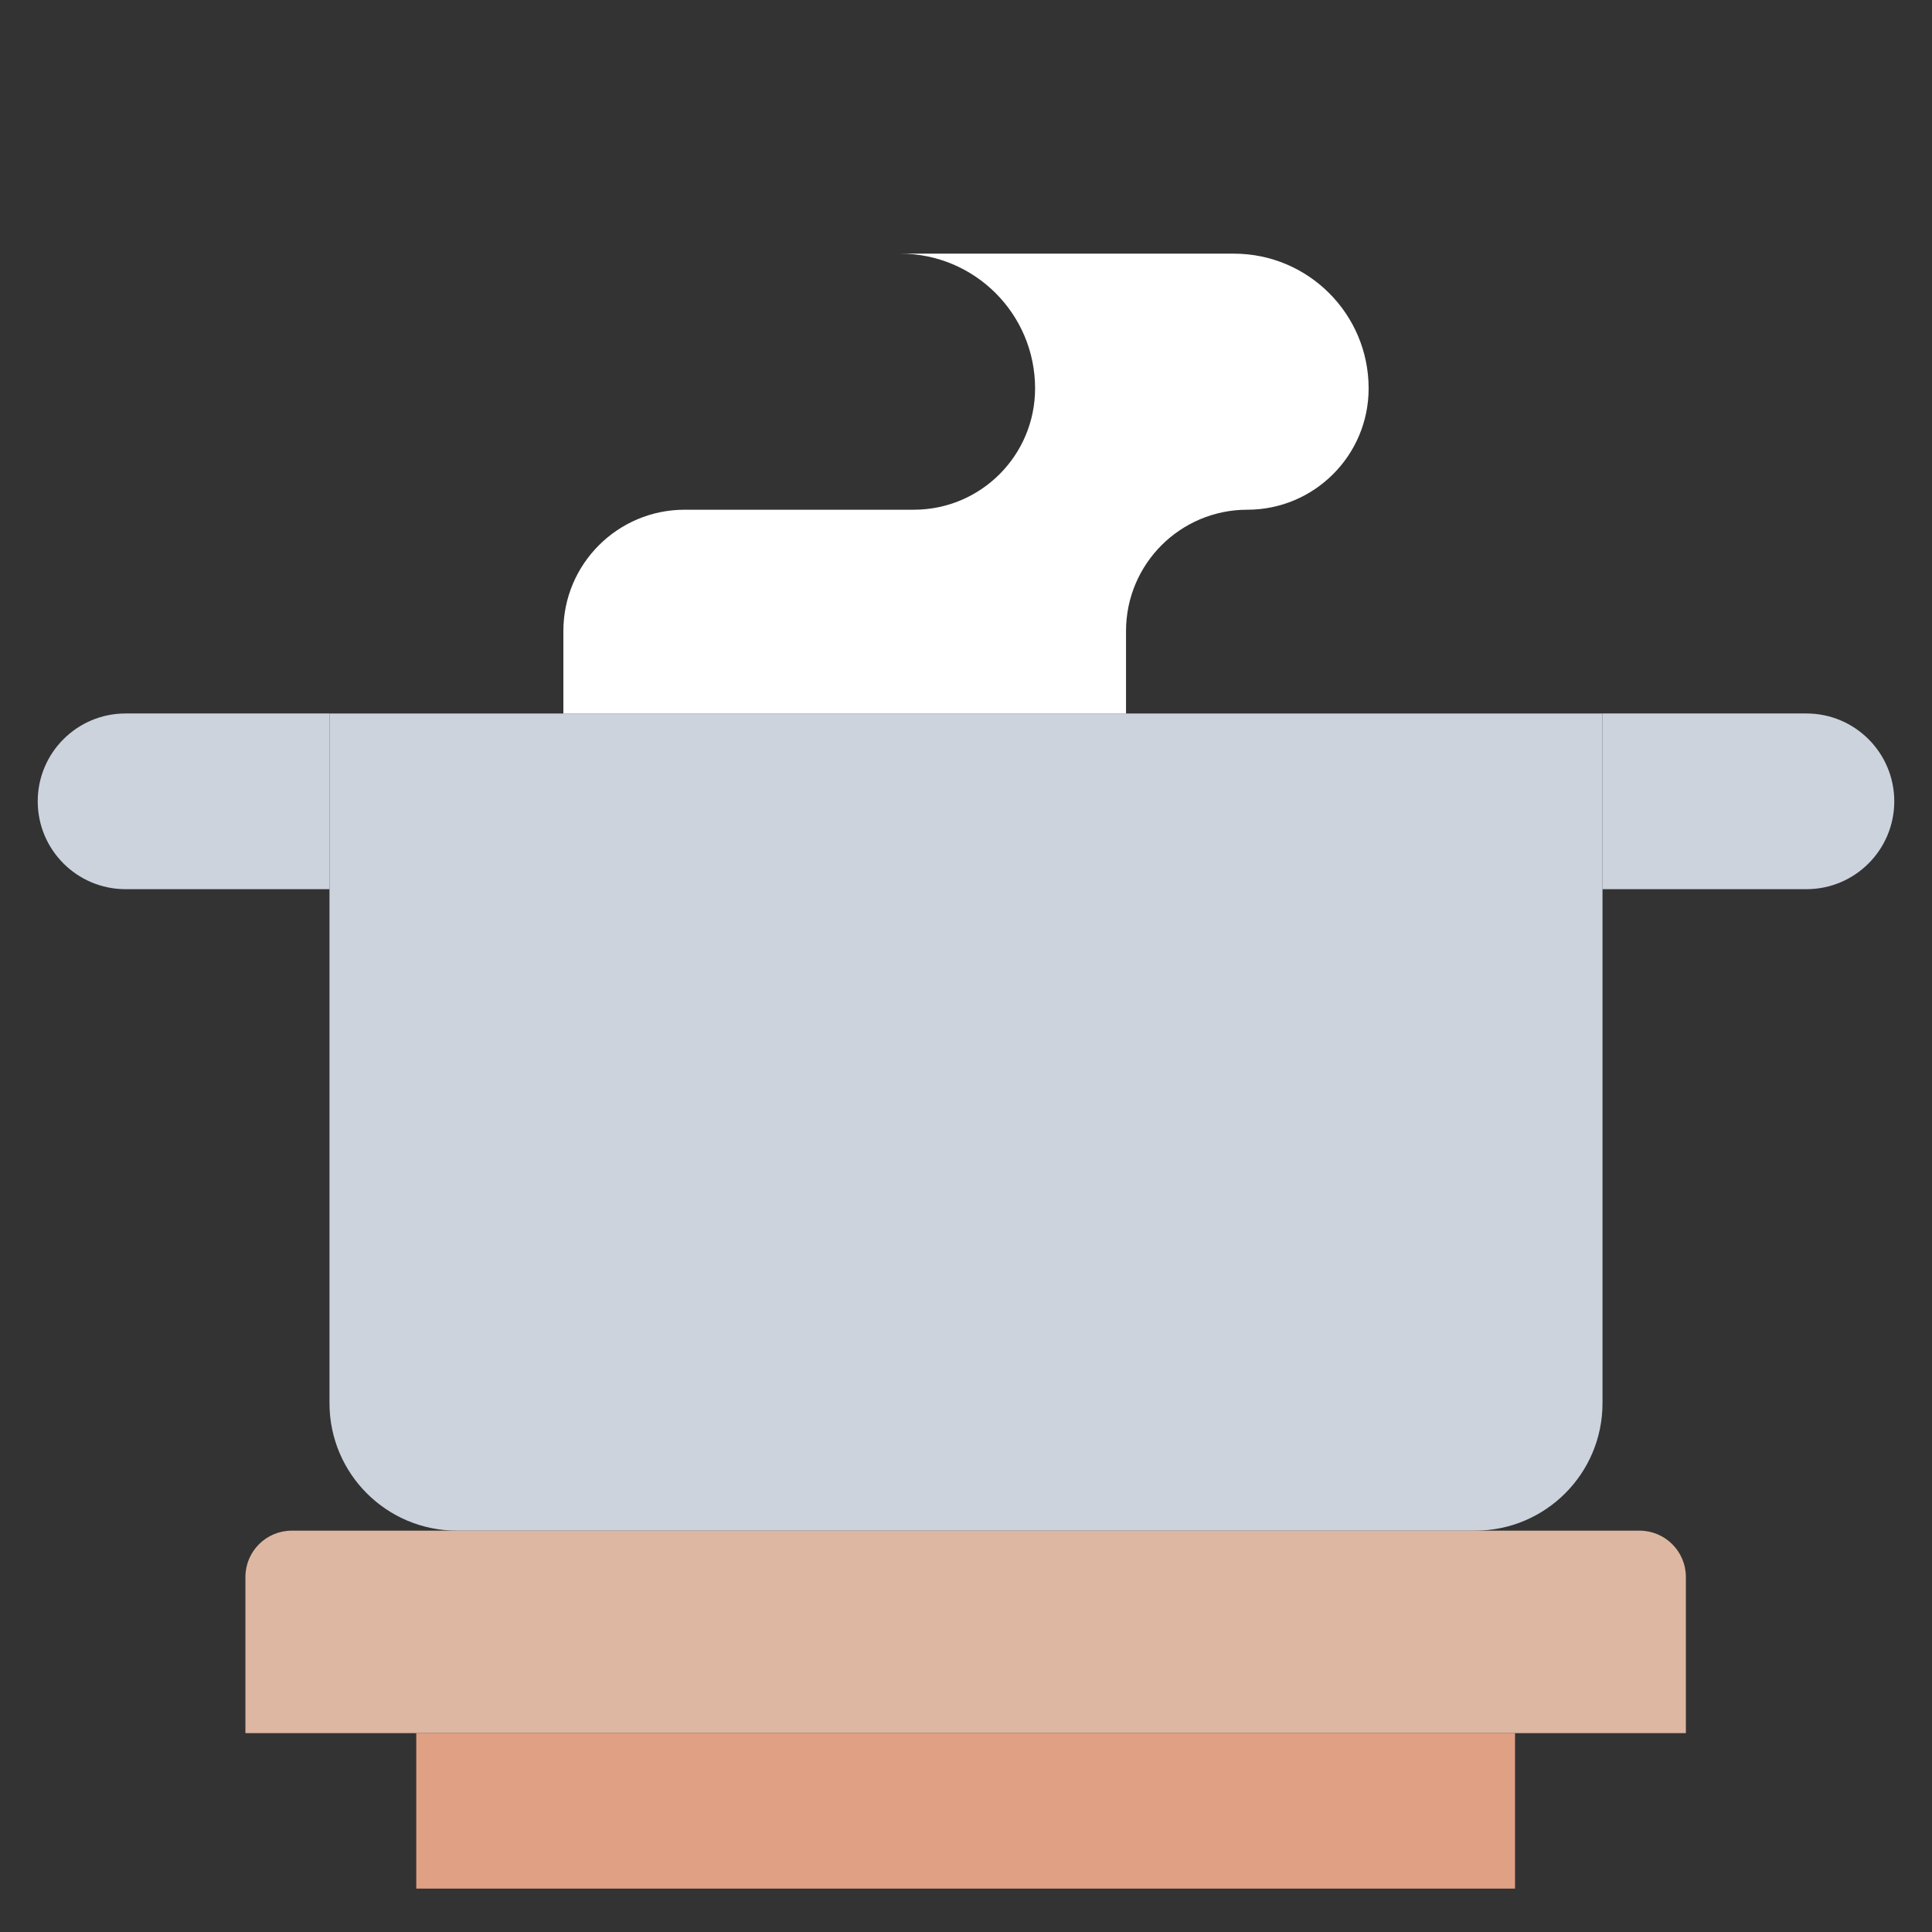 <svg xmlns="http://www.w3.org/2000/svg" viewBox="0.0 0.0 200.0 200.0" height="200.0px" width="200.0px"><rect x="0.0" y="0.0" width="200.0" height="200.0" fill="#333333" stroke="none"/><path fill="#ccd3dd" fill-opacity="1.0"  filling="0" d="M34.109 73.858 L13.001 73.858 C7.978 73.858 3.906 77.93 3.906 82.953 C3.906 87.976 7.978 92.048 13.001 92.048 L34.109 92.048 L34.109 73.858 Z"></path>
<path fill="#ccd3dd" fill-opacity="1.0"  filling="0" d="M186.999 73.858 L165.891 73.858 L165.891 92.048 L186.999 92.048 C192.022 92.048 196.094 87.976 196.094 82.953 C196.094 77.93 192.022 73.858 186.999 73.858 Z"></path>
<path fill="#ccd3dd" fill-opacity="1.0"  filling="0" d="M165.891 73.859 L34.109 73.859 L34.109 145.262 C34.109 152.547 40.016 158.453 47.301 158.453 L152.699 158.453 C159.984 158.453 165.891 152.547 165.891 145.262 L165.891 73.859 Z"></path>
<path fill="#fff" fill-opacity="1.0"  filling="0" d="M116.566 73.859 L116.566 65.32 C116.566 61.852 117.973 58.715 120.242 56.441 C122.516 54.172 125.656 52.766 129.121 52.766 C132.586 52.766 135.727 51.359 138.0 49.086 C140.273 46.816 141.68 43.676 141.68 40.207 C141.68 32.504 135.434 26.258 127.727 26.258 L93.199 26.258 C97.055 26.258 100.539 27.82 103.066 30.344 C105.59 32.867 107.152 36.355 107.152 40.207 C107.152 47.145 101.531 52.766 94.598 52.766 L70.879 52.766 C63.945 52.766 58.32 58.387 58.32 65.32 L58.32 73.859 L116.566 73.859 Z"></path>
<path fill="#ddb7a2" fill-opacity="1.0"  filling="0" d="M174.522 179.416 L174.522 163.252 C174.522 160.601 172.374 158.453 169.723 158.453 L30.204 158.453 C27.554 158.453 25.405 160.601 25.405 163.252 L25.405 179.416 L174.522 179.416 Z"></path>
<path fill="#e0a083" fill-opacity="1.0"  filling="0" d="M43.092 179.416 L156.836 179.416 L156.836 195.508 L43.092 195.508 L43.092 179.416 Z"></path>
<path fill="" fill-opacity="1.0"  filling="0" d="M186.999 69.952 L120.471 69.953 L120.471 65.321 C120.471 60.552 124.352 56.671 129.122 56.671 C138.199 56.671 145.585 49.286 145.585 40.208 C145.585 30.361 137.573 22.35 127.727 22.35 L93.201 22.35 C87.662 22.35 83.155 17.844 83.155 12.305 L83.155 4.493 C83.155 2.335 81.406 0.586 79.249 0.586 C77.092 0.586 75.343 2.335 75.343 4.493 L75.343 12.305 C75.343 22.152 83.354 30.163 93.201 30.163 C98.741 30.163 103.247 34.669 103.247 40.208 C103.247 44.978 99.366 48.859 94.596 48.859 L70.878 48.859 C61.801 48.859 54.415 56.244 54.415 65.321 L54.415 69.953 L13.001 69.952 C5.832 69.952 0.0 75.784 0.0 82.952 C0.0 90.121 5.832 95.954 13.001 95.954 L30.203 95.954 L30.203 145.262 C30.203 148.684 31.217 151.871 32.955 154.547 L30.204 154.547 C25.404 154.547 21.499 158.452 21.499 163.252 L21.499 179.416 C21.499 181.573 23.248 183.322 25.405 183.322 L39.185 183.322 L39.185 195.508 C39.185 197.665 40.934 199.414 43.091 199.414 L156.836 199.414 C158.993 199.414 160.742 197.665 160.742 195.508 L160.742 183.322 L174.522 183.322 C176.679 183.322 178.429 181.573 178.429 179.416 L178.429 163.252 C178.429 158.452 174.523 154.547 169.723 154.547 L167.045 154.547 C168.782 151.871 169.797 148.684 169.797 145.262 L169.797 95.954 L186.999 95.954 C194.168 95.954 200.0 90.121 200.0 82.953 C200.0 75.784 194.168 69.952 186.999 69.952 Z M62.228 65.321 C62.228 60.552 66.109 56.671 70.879 56.671 L94.596 56.671 C103.674 56.671 111.06 49.286 111.06 40.208 C111.06 36.486 109.915 33.027 107.959 30.163 L127.727 30.163 C133.266 30.163 137.772 34.669 137.772 40.208 C137.772 44.978 133.892 48.859 129.122 48.859 C120.045 48.859 112.659 56.244 112.659 65.321 L112.659 69.952 L62.228 69.952 L62.228 65.321 Z M30.202 88.141 L13.001 88.141 C10.14 88.141 7.812 85.814 7.812 82.953 C7.812 80.092 10.14 77.764 13.001 77.764 L30.202 77.764 L30.202 88.141 Z M170.616 163.252 L170.616 175.509 L116.902 175.509 C114.745 175.509 112.996 177.258 112.996 179.416 C112.996 181.573 114.745 183.322 116.902 183.322 L152.929 183.322 L152.929 191.602 L46.998 191.602 L46.998 183.322 L82.536 183.322 C84.693 183.322 86.442 181.573 86.442 179.416 C86.442 177.258 84.693 175.509 82.536 175.509 L29.311 175.509 L29.311 163.252 C29.311 162.76 29.711 162.359 30.204 162.359 L169.723 162.359 C170.216 162.359 170.616 162.76 170.616 163.252 Z M47.301 154.547 C42.181 154.547 38.016 150.382 38.016 145.262 L38.016 77.766 L161.984 77.766 L161.984 145.262 C161.984 150.382 157.819 154.547 152.699 154.547 L47.301 154.547 Z M186.999 88.141 L169.798 88.141 L169.798 77.764 L186.999 77.764 C189.86 77.764 192.188 80.091 192.188 82.953 C192.188 85.814 189.86 88.141 186.999 88.141 Z"></path>
<path fill="" fill-opacity="1.0"  filling="0" d="M103.605 177.922 C102.786 175.956 100.479 174.995 98.507 175.809 C96.541 176.621 95.577 178.945 96.394 180.91 C97.211 182.875 99.528 183.838 101.496 183.023 C103.461 182.21 104.422 179.882 103.605 177.922 Z"></path></svg>